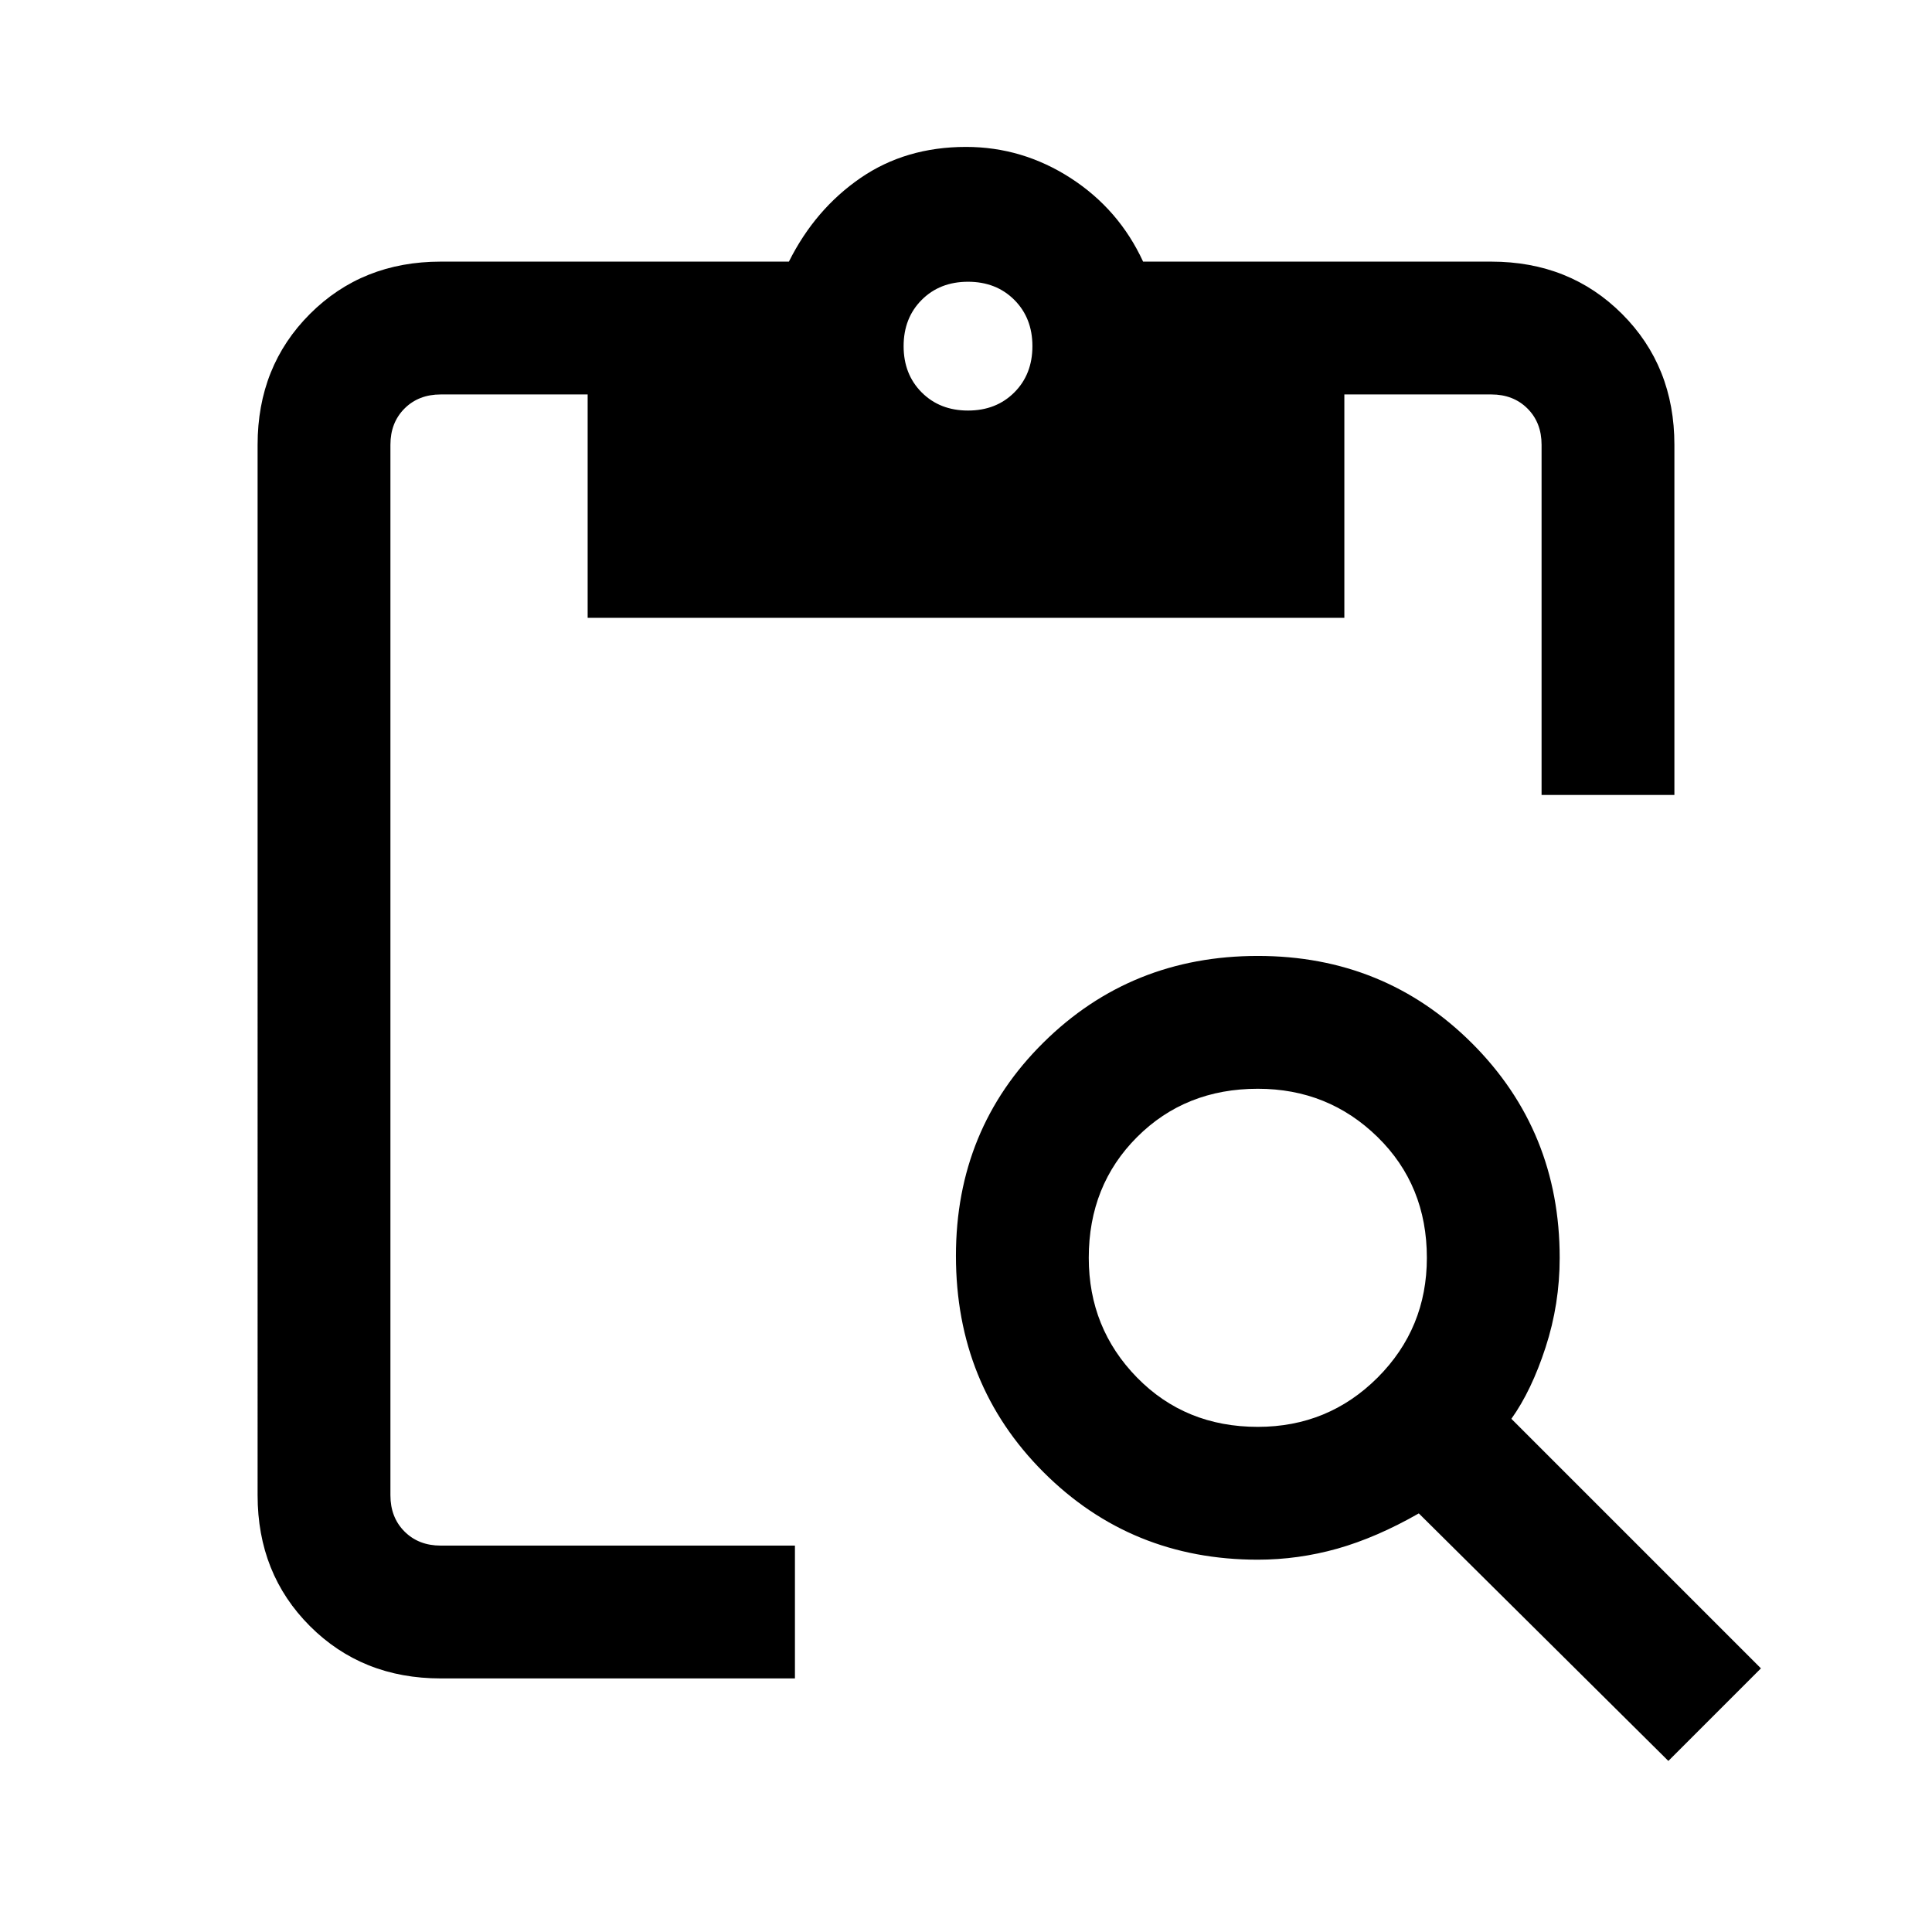 <svg xmlns="http://www.w3.org/2000/svg" height="24" width="24"><path d="M5.475 20.85q-.975 0-1.625-.65t-.65-1.625V5.525q0-.975.65-1.625t1.625-.65H9.8q.325-.65.888-1.038.562-.387 1.312-.387.7 0 1.3.387.6.388.9 1.038h4.325q.975 0 1.625.65t.65 1.625v4.35h-1.65v-4.35q0-.275-.175-.45t-.45-.175H16.7v2.775H7.3V4.9H5.475q-.275 0-.45.175t-.175.45v13.05q0 .275.175.45t.45.175h4.4v1.65Zm15.25 1.025-3.1-3.075q-.525.3-1.012.438-.488.137-.988.137-1.575 0-2.662-1.087-1.088-1.088-1.088-2.688 0-1.575 1.088-2.65 1.087-1.075 2.662-1.075t2.663 1.087q1.087 1.088 1.087 2.663 0 .575-.175 1.112-.175.538-.425.888l3.1 3.1Zm-5.1-4.15q.875 0 1.488-.612.612-.613.612-1.488 0-.9-.612-1.5-.613-.6-1.488-.6-.9 0-1.5.6t-.6 1.5q0 .875.6 1.488.6.612 1.5.612ZM12.025 5.1q.35 0 .575-.225.225-.225.225-.575t-.225-.575q-.225-.225-.575-.225t-.575.225q-.225.225-.225.575t.225.575q.225.225.575.225Z"/></svg>